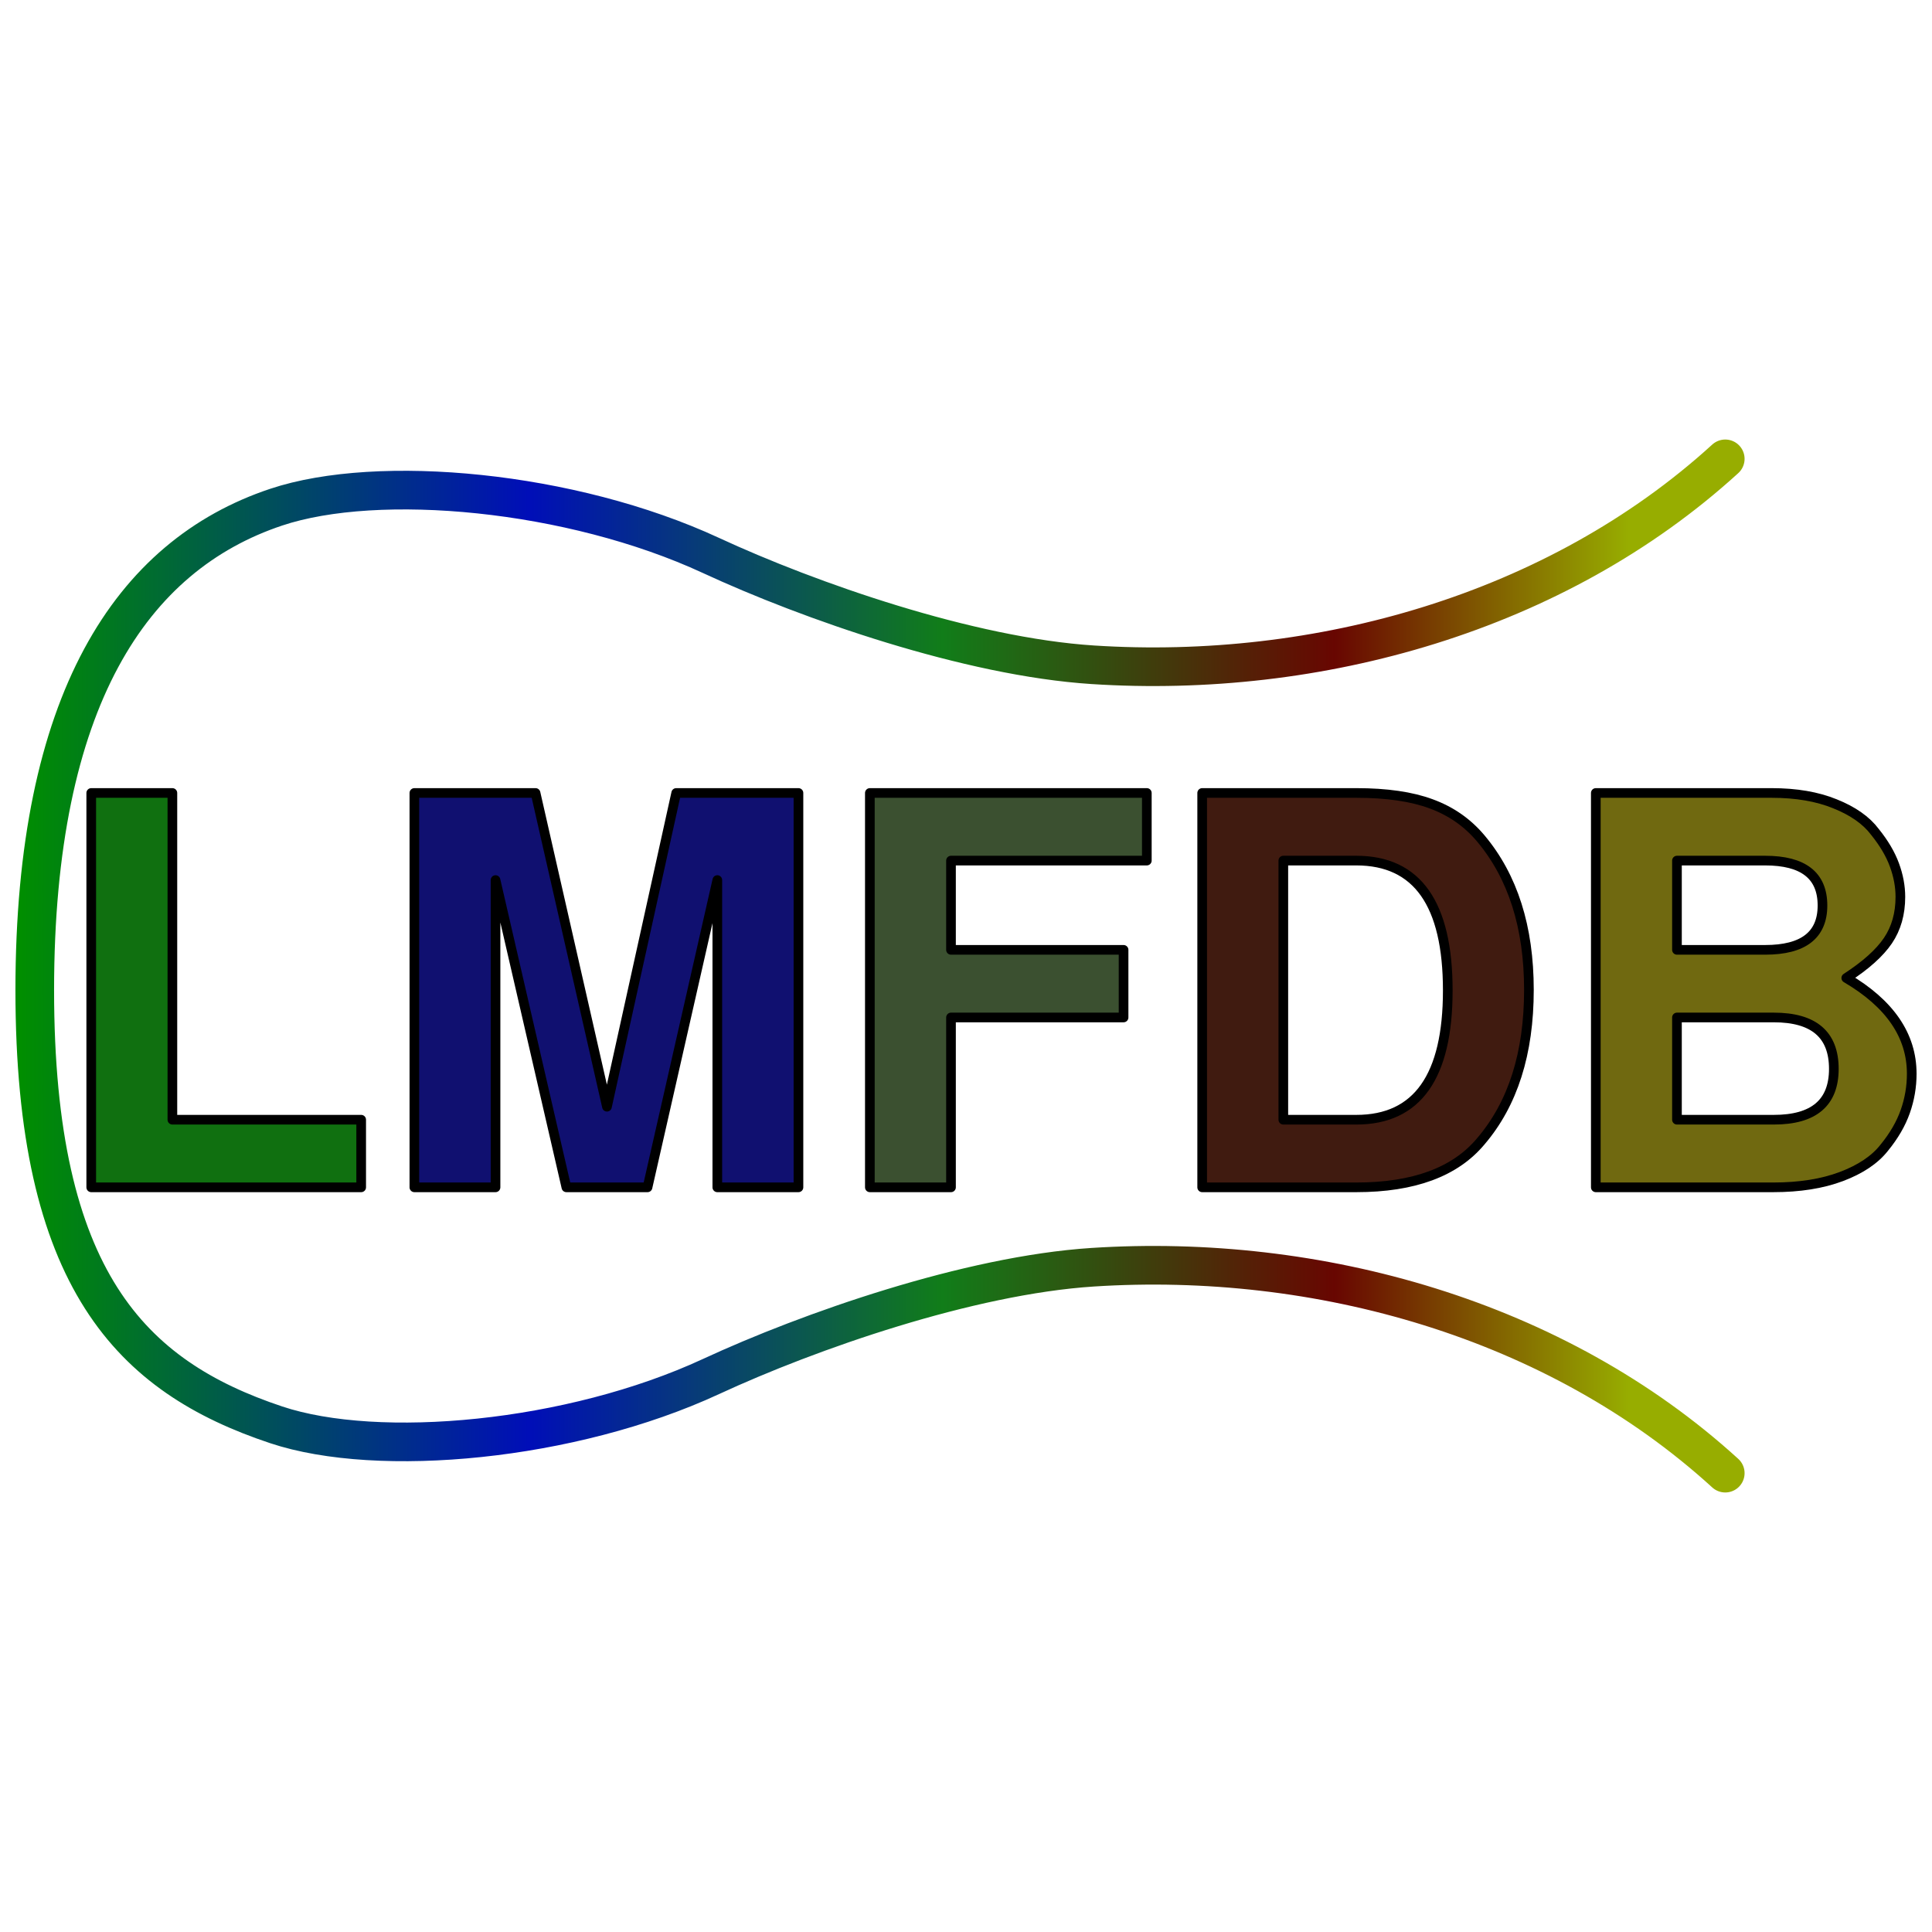 <?xml version="1.0" encoding="UTF-8" standalone="no"?>
<!-- Created with Inkscape (http://www.inkscape.org/) -->

<svg
   xmlns:dc="http://purl.org/dc/elements/1.1/"
   xmlns:cc="http://creativecommons.org/ns#"
   xmlns:rdf="http://www.w3.org/1999/02/22-rdf-syntax-ns#"
   xmlns:svg="http://www.w3.org/2000/svg"
   xmlns="http://www.w3.org/2000/svg"
   xmlns:xlink="http://www.w3.org/1999/xlink"
   xmlns:sodipodi="http://sodipodi.sourceforge.net/DTD/sodipodi-0.dtd"
   xmlns:inkscape="http://www.inkscape.org/namespaces/inkscape"
   width="200"
   height="200"
   id="svg2"
   version="1.1"
   inkscape:version="0.48.3.1 r9886"
   sodipodi:docname="lmfdb-logo.svg"
   inkscape:export-filename="/home/harri/Programming/lmfdb/static/images/lmfdb-logo.png"
   inkscape:export-xdpi="90"
   inkscape:export-ydpi="90">
  <defs
     id="defs4">
    <linearGradient
       id="linearGradient6297">
      <stop
         style="stop-color:#008e00;stop-opacity:1;"
         offset="0"
         id="stop6299" />
      <stop
         id="stop6305"
         offset="0.316"
         style="stop-color:#000eb8;stop-opacity:1;" />
      <stop
         style="stop-color:#117d19;stop-opacity:1;"
         offset="0.573"
         id="stop6307" />
      <stop
         id="stop6309"
         offset="0.817"
         style="stop-color:#680601;stop-opacity:1;" />
      <stop
         style="stop-color:#97ad00;stop-opacity:1;"
         offset="1"
         id="stop6301" />
    </linearGradient>
    <filter
       id="filter3920"
       inkscape:label="Clean edges"
       inkscape:menu="ABCs"
       inkscape:menu-tooltip="Removes or decreases glows and jaggeries around objects edges after applying some filters"
       height="1"
       width="1"
       y="0"
       x="0"
       color-interpolation-filters="sRGB">
      <feGaussianBlur
         id="feGaussianBlur3922"
         result="result6"
         stdDeviation="0.4" />
      <feComposite
         id="feComposite3924"
         in2="result6"
         operator="in"
         in="SourceGraphic"
         result="result7" />
      <feComposite
         id="feComposite3926"
         in2="result7"
         operator="in"
         result="result8"
         in="result7" />
    </filter>
    <filter
       id="filter3928"
       inkscape:label="Clean edges"
       inkscape:menu="ABCs"
       inkscape:menu-tooltip="Removes or decreases glows and jaggeries around objects edges after applying some filters"
       height="1"
       width="1"
       y="0"
       x="0"
       color-interpolation-filters="sRGB">
      <feGaussianBlur
         id="feGaussianBlur3930"
         result="result6"
         stdDeviation="0.4" />
      <feComposite
         id="feComposite3932"
         in2="result6"
         operator="in"
         in="SourceGraphic"
         result="result7" />
      <feComposite
         id="feComposite3934"
         in2="result7"
         operator="in"
         result="result8"
         in="result7" />
    </filter>
    <filter
       id="filter3936"
       inkscape:label="Clean edges"
       inkscape:menu="ABCs"
       inkscape:menu-tooltip="Removes or decreases glows and jaggeries around objects edges after applying some filters"
       height="1"
       width="1"
       y="0"
       x="0"
       color-interpolation-filters="sRGB">
      <feGaussianBlur
         id="feGaussianBlur3938"
         result="result6"
         stdDeviation="0.4" />
      <feComposite
         id="feComposite3940"
         in2="result6"
         operator="in"
         in="SourceGraphic"
         result="result7" />
      <feComposite
         id="feComposite3942"
         in2="result7"
         operator="in"
         result="result8"
         in="result7" />
    </filter>
    <filter
       id="filter3944"
       inkscape:label="Clean edges"
       inkscape:menu="ABCs"
       inkscape:menu-tooltip="Removes or decreases glows and jaggeries around objects edges after applying some filters"
       height="1"
       width="1"
       y="0"
       x="0"
       color-interpolation-filters="sRGB">
      <feGaussianBlur
         id="feGaussianBlur3946"
         result="result6"
         stdDeviation="0.4" />
      <feComposite
         id="feComposite3948"
         in2="result6"
         operator="in"
         in="SourceGraphic"
         result="result7" />
      <feComposite
         id="feComposite3950"
         in2="result7"
         operator="in"
         result="result8"
         in="result7" />
    </filter>
    <filter
       id="filter3952"
       inkscape:label="Clean edges"
       inkscape:menu="ABCs"
       inkscape:menu-tooltip="Removes or decreases glows and jaggeries around objects edges after applying some filters"
       height="1"
       width="1"
       y="0"
       x="0"
       color-interpolation-filters="sRGB">
      <feGaussianBlur
         id="feGaussianBlur3954"
         result="result6"
         stdDeviation="0.4" />
      <feComposite
         id="feComposite3956"
         in2="result6"
         operator="in"
         in="SourceGraphic"
         result="result7" />
      <feComposite
         id="feComposite3958"
         in2="result7"
         operator="in"
         result="result8"
         in="result7" />
    </filter>
    <linearGradient
       inkscape:collect="always"
       xlink:href="#linearGradient6297"
       id="linearGradient6303"
       x1="3.5"
       y1="989.862"
       x2="170.019"
       y2="989.862"
       gradientUnits="userSpaceOnUse" />
    <linearGradient
       inkscape:collect="always"
       xlink:href="#linearGradient6297"
       id="linearGradient3044"
       gradientUnits="userSpaceOnUse"
       x1="3.5"
       y1="989.862"
       x2="170.019"
       y2="989.862" />
  </defs>
  <sodipodi:namedview
     id="base"
     pagecolor="#c0f0c0"
     bordercolor="#666666"
     borderopacity="1.0"
     inkscape:pageopacity="0"
     inkscape:pageshadow="2"
     inkscape:zoom="2.61"
     inkscape:cx="104.98084"
     inkscape:cy="76.177763"
     inkscape:document-units="px"
     inkscape:current-layer="layer1"
     showgrid="true"
     inkscape:window-width="1920"
     inkscape:window-height="1060"
     inkscape:window-x="-3"
     inkscape:window-y="-3"
     inkscape:window-maximized="1">
    <inkscape:grid
       type="xygrid"
       id="grid3630"
       empspacing="5"
       visible="true"
       enabled="true"
       snapvisiblegridlinesonly="true" />
  </sodipodi:namedview>
  <g
     inkscape:label="Layer 1"
     inkscape:groupmode="layer"
     id="layer1"
     transform="translate(0,-852.362)">
    <g
       id="g3036"
       transform="translate(-1.402,-37.5)">
      <path
         inkscape:connector-curvature="0"
         d="m 19.247,971.95 0,33.824 19.544,0 0,7 -27.944,0 0,-40.824 8.4,0"
         style="font-size:56px;font-style:normal;font-variant:normal;font-weight:bold;font-stretch:normal;text-align:start;line-height:100%;writing-mode:lr-tb;text-anchor:start;fill:#107010;fill-opacity:1;stroke:#000000;stroke-linecap:round;stroke-linejoin:round;stroke-opacity:1;filter:url(#filter3952);font-family:FreeSans;-inkscape-font-specification:FreeSans Bold"
         id="path2820" />
      <path
         inkscape:connector-curvature="0"
         d="m 52.698,980.966 0,31.808 -8.4,0 0,-40.824 12.544,0 7.392,32.48 7.168,-32.48 12.656,0 0,40.824 -8.4,0 0,-31.808 -7.224,31.808 -8.4,0 -7.336,-31.808"
         style="font-size:56px;font-style:normal;font-variant:normal;font-weight:bold;font-stretch:normal;text-align:start;line-height:100%;writing-mode:lr-tb;text-anchor:start;fill:#101070;fill-opacity:1;stroke:#000000;stroke-linecap:round;stroke-linejoin:round;stroke-opacity:1;filter:url(#filter3944);font-family:FreeSans;-inkscape-font-specification:FreeSans Bold"
         id="path2822" />
      <path
         inkscape:connector-curvature="0"
         d="m 99.849,995.19 0,17.584 -8.4,0 0,-40.824 28.672,0 0,7 -20.272,0 0,9.24 17.864,0 0,7 -17.864,0"
         style="font-size:56px;font-style:normal;font-variant:normal;font-weight:bold;font-stretch:normal;text-align:start;line-height:100%;writing-mode:lr-tb;text-anchor:start;fill:#3b5030;fill-opacity:1;stroke:#000000;stroke-linecap:round;stroke-linejoin:round;stroke-opacity:1;filter:url(#filter3936);font-family:FreeSans;-inkscape-font-specification:FreeSans Bold"
         id="path2824" />
      <path
         inkscape:connector-curvature="0"
         d="m 125.851,1012.774 0,-40.824 15.96,0 c 3.136,0 5.712,0.373 7.728,1.12 2.053,0.747 3.771,1.941 5.152,3.584 3.323,3.957 4.984,9.184 4.984,15.68 -4e-5,6.571 -1.661,11.797 -4.984,15.68 -2.651,3.173 -6.944,4.76 -12.88,4.76 l -15.96,0 m 8.4,-7 7.56,0 c 6.309,0 9.464,-4.461 9.464,-13.384 -3e-5,-8.96 -3.155,-13.44 -9.464,-13.44 l -7.56,0 0,26.824"
         style="font-size:56px;font-style:normal;font-variant:normal;font-weight:bold;font-stretch:normal;text-align:start;line-height:100%;writing-mode:lr-tb;text-anchor:start;fill:#401b10;fill-opacity:1;stroke:#000000;stroke-linecap:round;stroke-linejoin:round;stroke-opacity:1;filter:url(#filter3928);font-family:FreeSans;-inkscape-font-specification:FreeSans Bold"
         id="path2826" />
      <path
         inkscape:connector-curvature="0"
         d="m 199.304,1001.014 c -3e-5,1.344 -0.224,2.651 -0.672,3.92 -0.448,1.269 -1.176,2.52 -2.184,3.752 -0.971,1.232 -2.445,2.221 -4.424,2.968 -1.979,0.747 -4.331,1.12 -7.056,1.12 l -18.368,0 0,-40.824 18.2,0 c 2.539,0 4.723,0.373 6.552,1.12 1.867,0.747 3.248,1.717 4.144,2.912 0.933,1.157 1.605,2.296 2.016,3.416 0.411,1.12 0.616,2.221 0.616,3.304 -3e-5,1.755 -0.429,3.267 -1.288,4.536 -0.859,1.269 -2.296,2.557 -4.312,3.864 4.517,2.651 6.776,5.955 6.776,9.912 M 175,978.95 l 0,9.24 9.128,0 c 3.957,0 5.936,-1.531 5.936,-4.592 -3e-5,-3.099 -1.979,-4.648 -5.936,-4.648 l -9.128,0 m 0,16.24 0,10.584 10.024,0 c 4.144,0 6.216,-1.755 6.216,-5.264 -3e-5,-3.547 -2.072,-5.32 -6.216,-5.32 l -10.024,0"
         style="font-size:56px;font-style:normal;font-variant:normal;font-weight:bold;font-stretch:normal;text-align:start;line-height:100%;writing-mode:lr-tb;text-anchor:start;fill:#706910;fill-opacity:1;stroke:#000000;stroke-linecap:round;stroke-linejoin:round;stroke-opacity:1;filter:url(#filter3920);font-family:FreeSans;-inkscape-font-specification:FreeSans Bold"
         id="path2828" />
      <path
         inkscape:connector-curvature="0"
         inkscape:export-ydpi="99.999985"
         inkscape:export-xdpi="99.999985"
         sodipodi:nodetypes="cssscsssc"
         d="m 180,937.362 c -17.538,15.989 -42.208,22.822 -65.482,21.317 C 101.689,957.85 85.142,952.06 75,947.362 c -14.504,-6.718 -34.419,-8.527 -45,-5 -15,5 -25,20 -25,50 0,30 10,40 25,45 10.581,3.527 30.496,1.718 45,-5 10.142,-4.697 26.689,-10.488 39.518,-11.317 23.275,-1.504 47.945,5.328 65.482,21.317"
         style="fill:none;stroke:url(#linearGradient3044);stroke-width:4;stroke-linecap:round;stroke-linejoin:miter;stroke-miterlimit:4;stroke-opacity:1;stroke-dasharray:none"
         id="path3636-8" />
    </g>
  </g>
</svg>
